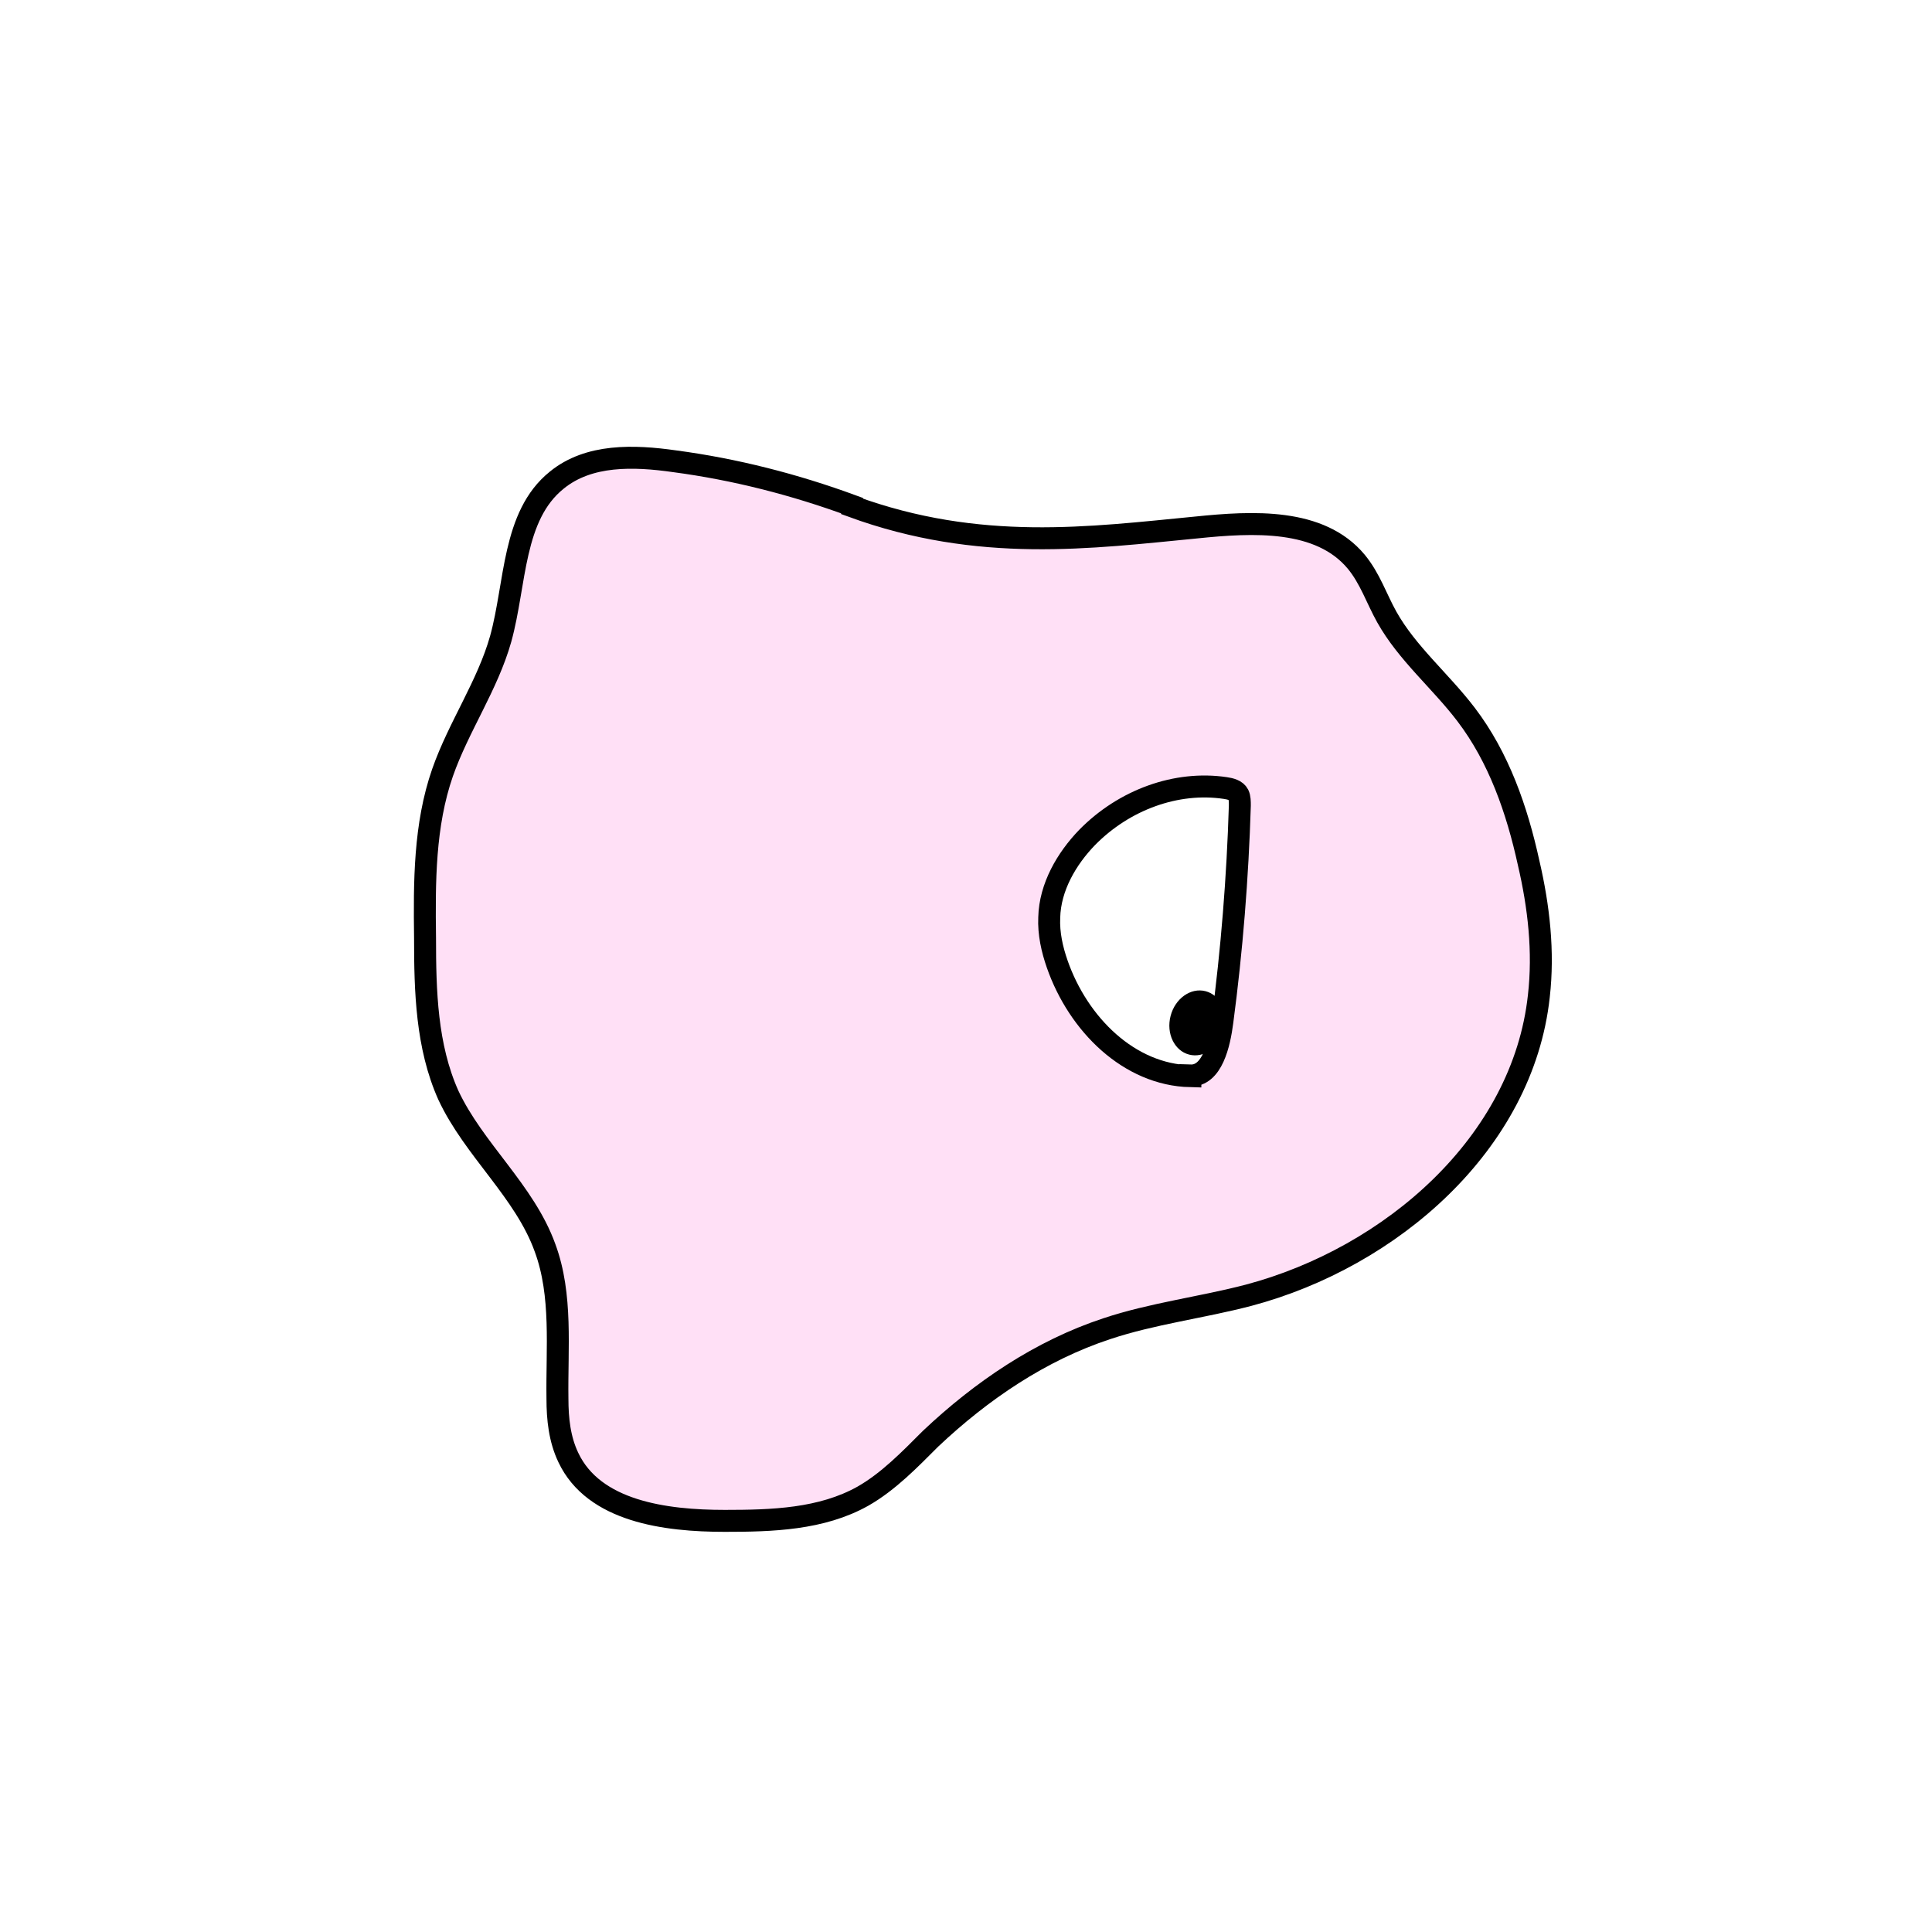 <svg width="1760" height="1760" viewBox="0 0 1760 1760" fill="none" xmlns="http://www.w3.org/2000/svg">
<rect width="1760" height="1760" fill="white"/>
<path d="M776.225 460.638C723.87 441.413 669.526 427.49 614.519 420.198C577.407 414.894 536.318 413.568 507.158 437.435C466.732 469.92 470.044 531.575 456.127 581.96C444.198 624.389 417.689 662.178 403.109 703.944C386.541 751.677 386.54 803.388 387.202 854.436C387.202 902.832 388.528 953.216 408.41 997.634C431.606 1047.36 477.998 1085.15 496.554 1136.86C512.459 1179.95 507.157 1228.34 507.819 1274.09C507.819 1292.65 509.807 1311.21 517.76 1327.79C540.955 1376.85 605.904 1385.47 660.248 1385.47C703.325 1385.47 748.39 1384.14 786.166 1362.93C809.361 1349.67 828.58 1329.78 847.799 1310.55C894.19 1266.8 947.871 1230.33 1008.18 1210.44C1049.93 1196.52 1094.33 1191.22 1137.41 1179.95C1267.3 1145.47 1387.26 1041.39 1401.84 907.472C1406.48 867.032 1401.84 825.928 1392.56 786.151C1381.96 737.755 1365.39 690.022 1335.57 650.907C1312.37 620.411 1281.88 595.219 1263.33 562.071C1254.05 545.497 1248.09 526.934 1235.49 511.686C1202.36 471.908 1141.39 475.223 1089.69 480.527C993.598 489.808 892.202 503.73 776.225 461.301V460.638Z" fill="#FFE0F6" stroke="black" stroke-width="20" stroke-miterlimit="10"/>
<path d="M1084.39 980.398C1028.72 979.072 982.33 933.328 963.111 878.303C958.472 865.043 955.159 850.458 955.822 835.873C956.485 808.029 971.727 782.174 990.283 762.948C1024.08 728.474 1071.8 711.237 1116.2 717.867C1120.84 718.53 1126.14 719.856 1128.13 723.834C1129.46 726.485 1129.46 730.463 1129.46 733.778C1127.47 799.411 1122.17 865.707 1113.55 930.676C1110.9 951.228 1104.27 980.399 1084.39 979.736V980.398Z" fill="white" stroke="black" stroke-width="20" stroke-miterlimit="10"/>
<path d="M1115.13 938.136C1119.26 922.184 1111.68 906.43 1098.22 902.946C1084.75 899.463 1070.49 909.569 1066.37 925.52C1062.24 941.472 1069.82 957.228 1083.28 960.712C1096.75 964.195 1111.01 954.087 1115.13 938.136Z" fill="black"/>
</svg>
